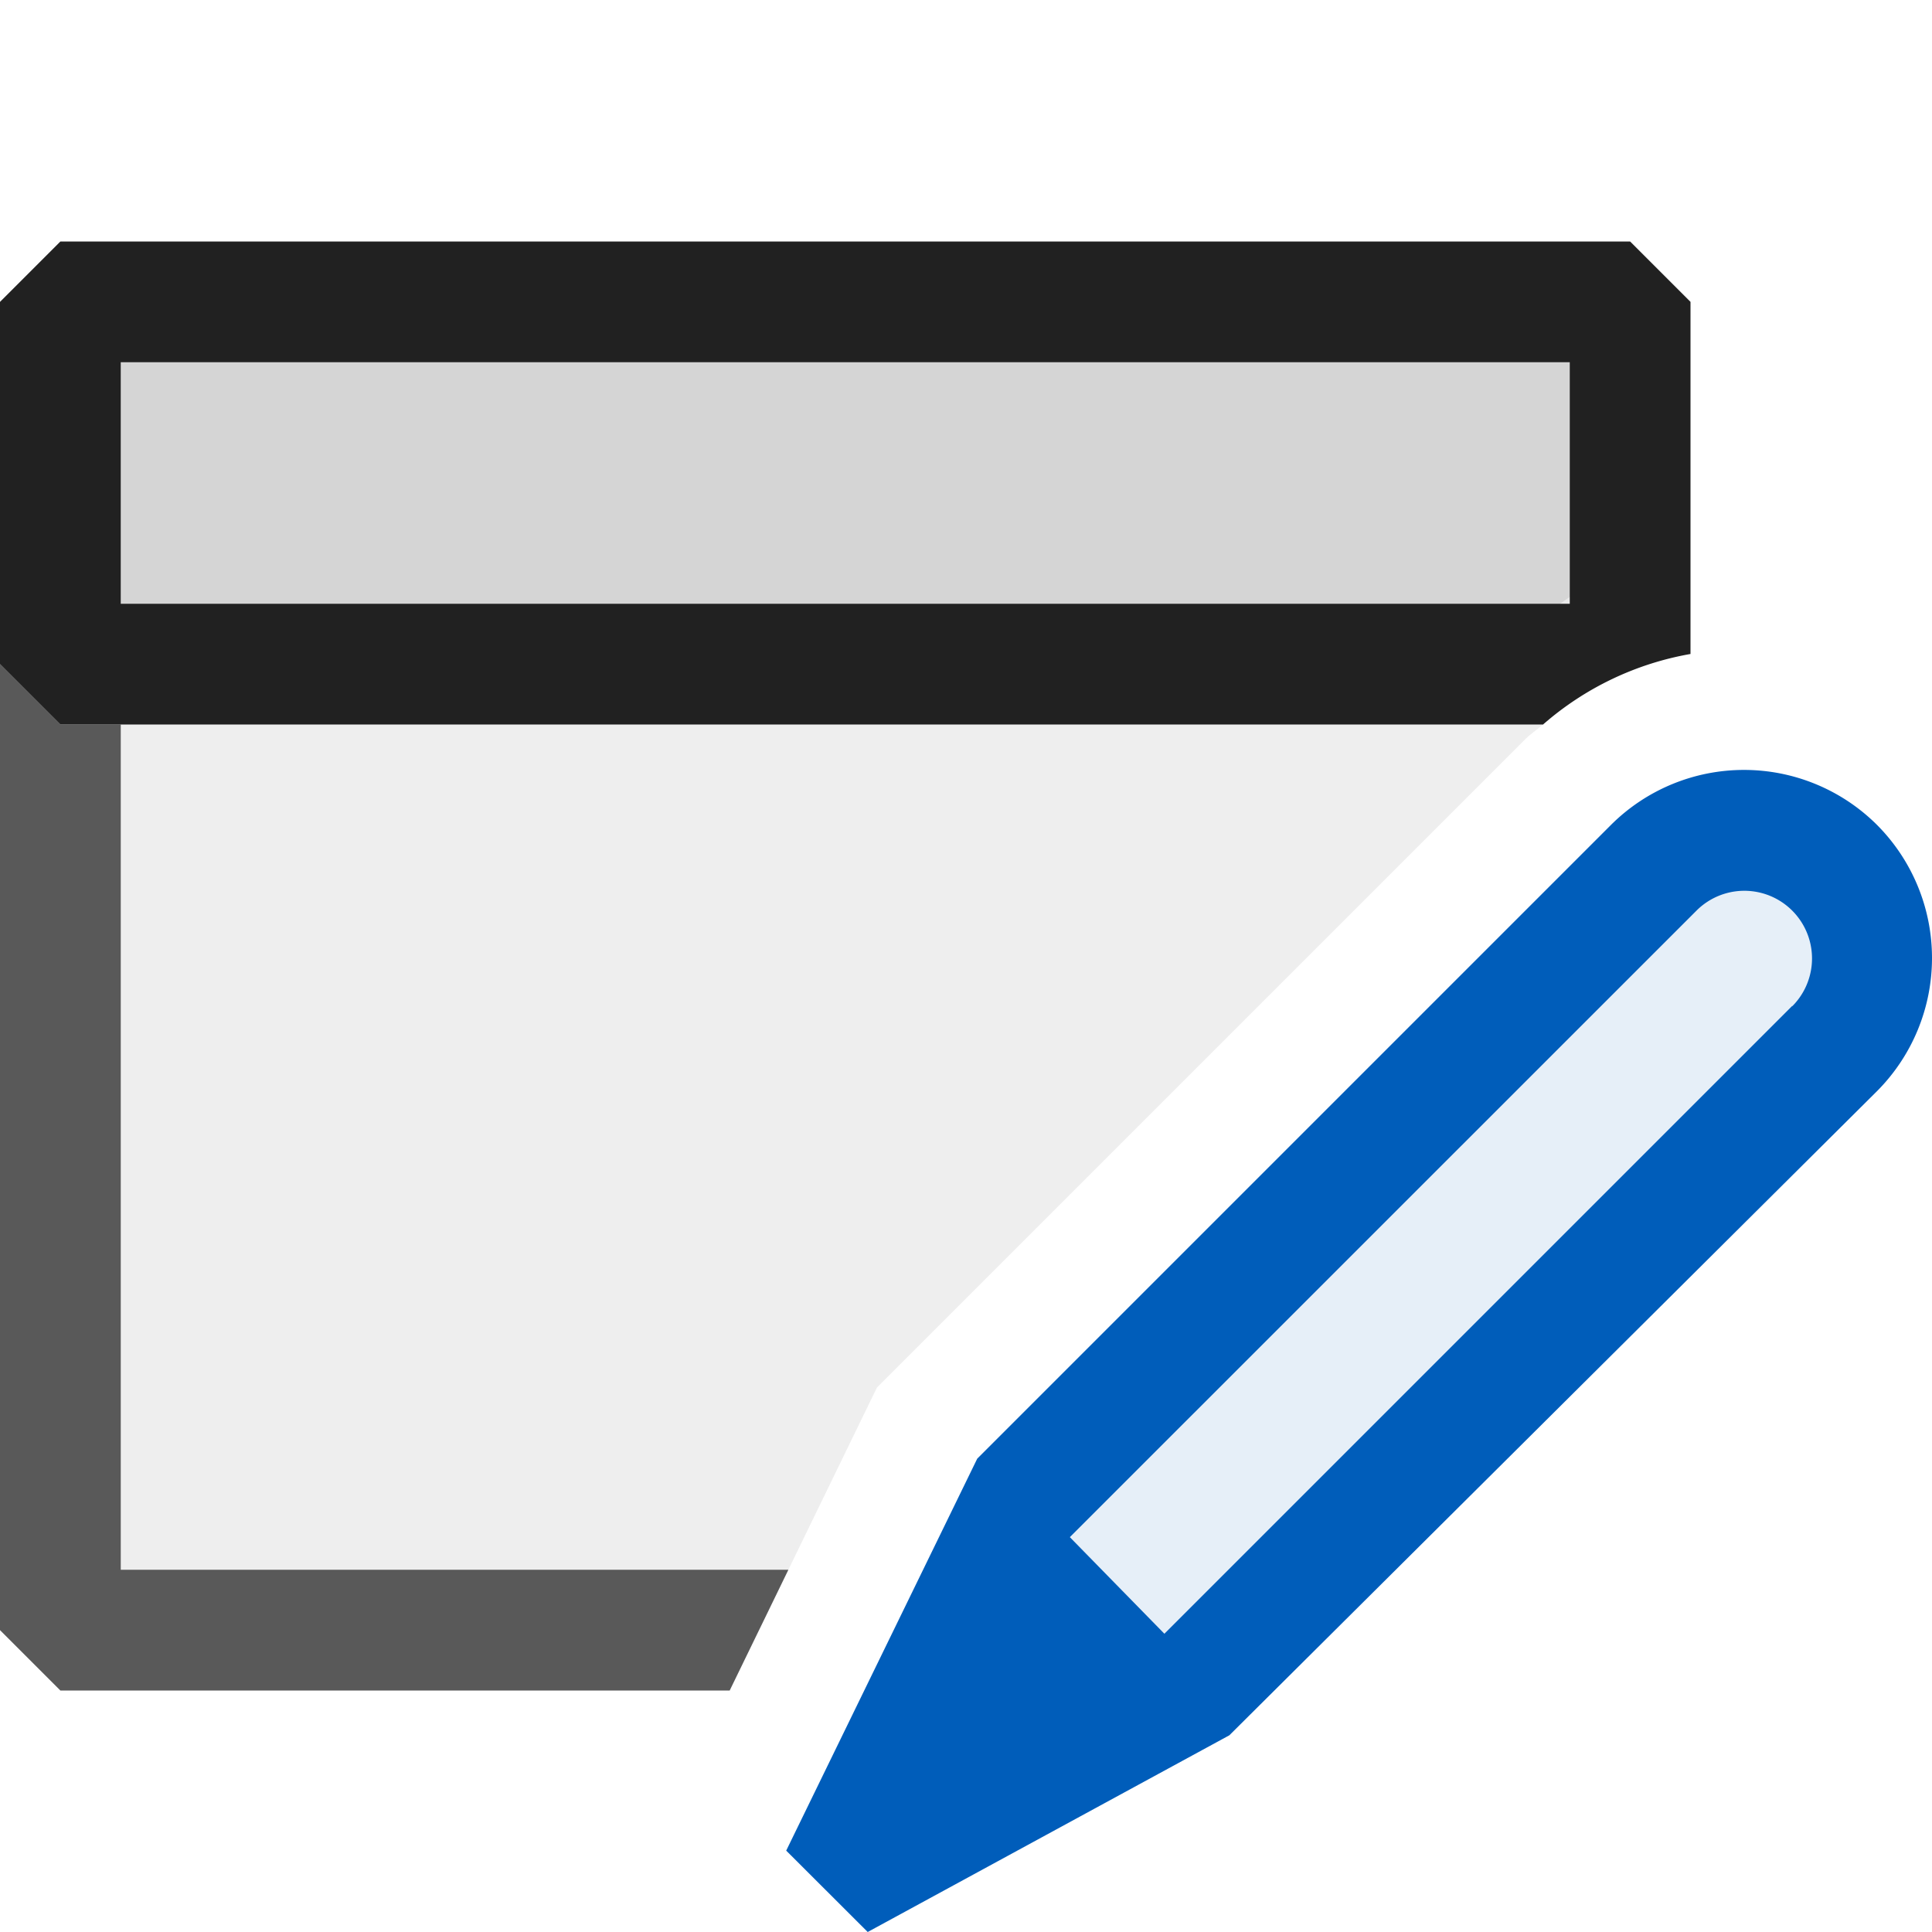 <svg xmlns="http://www.w3.org/2000/svg" viewBox="0 0 16 16">
  <defs>
    <style>.canvas{fill: none; opacity: 0;}.light-defaultgrey-10{fill: #212121; opacity: 0.1;}.light-defaultgrey{fill: #212121; opacity: 1;}.light-blue-10{fill: #005dba; opacity: 0.1;}.light-blue{fill: #005dba; opacity: 1;}.cls-1{opacity:0.75;}</style>
  </defs>
  <title>IconLightEditWindow</title>
  <g id="canvas" class="canvas">
    <path class="canvas" d="M16,16H0V0H16Z" />
  </g>
  <g id="level-1">
    <g class="cls-1">
      <path class="light-defaultgrey-10" d="M.5,13.5V6H12.779c-.048.042-.1.075-.147.121L7.263,11.49,6.286,13.5Z" />
      <path class="light-defaultgrey" d="M6.043,14H.5L0,13.5v-8L.5,6H1v7H6.529Z" />
    </g>
    <path class="light-defaultgrey-10" d="M12.379,5.5H.5v-3h13V4.681a2.543,2.543,0,0,0-.869.567Z" />
    <path class="light-defaultgrey-10" d="M13,3V5H1V3Z" />
    <path class="light-defaultgrey" d="M14,5.416V2.5L13.5,2H.5L0,2.5v3L.5,6H12.779A2.514,2.514,0,0,1,14,5.416ZM1,3H13V5H1Z" />
    <path class="light-blue-10" d="M15.192,8.681,9.635,14.238,8.153,12.72l5.539-5.539a1.059,1.059,0,0,1,1.5,0A1.062,1.062,0,0,1,15.192,8.681Z" />
    <path class="light-blue" d="M15.543,6.83a1.56,1.56,0,0,0-2.2,0l-5.25,5.25L6.511,15.326,7.186,16l2.995-1.629,5.365-5.336A1.562,1.562,0,0,0,15.543,6.83Zm-.7,1.5-5.2,5.2-.783-.8,5.19-5.189a.56.56,0,0,1,.792.793Z" />
  </g>
</svg>
